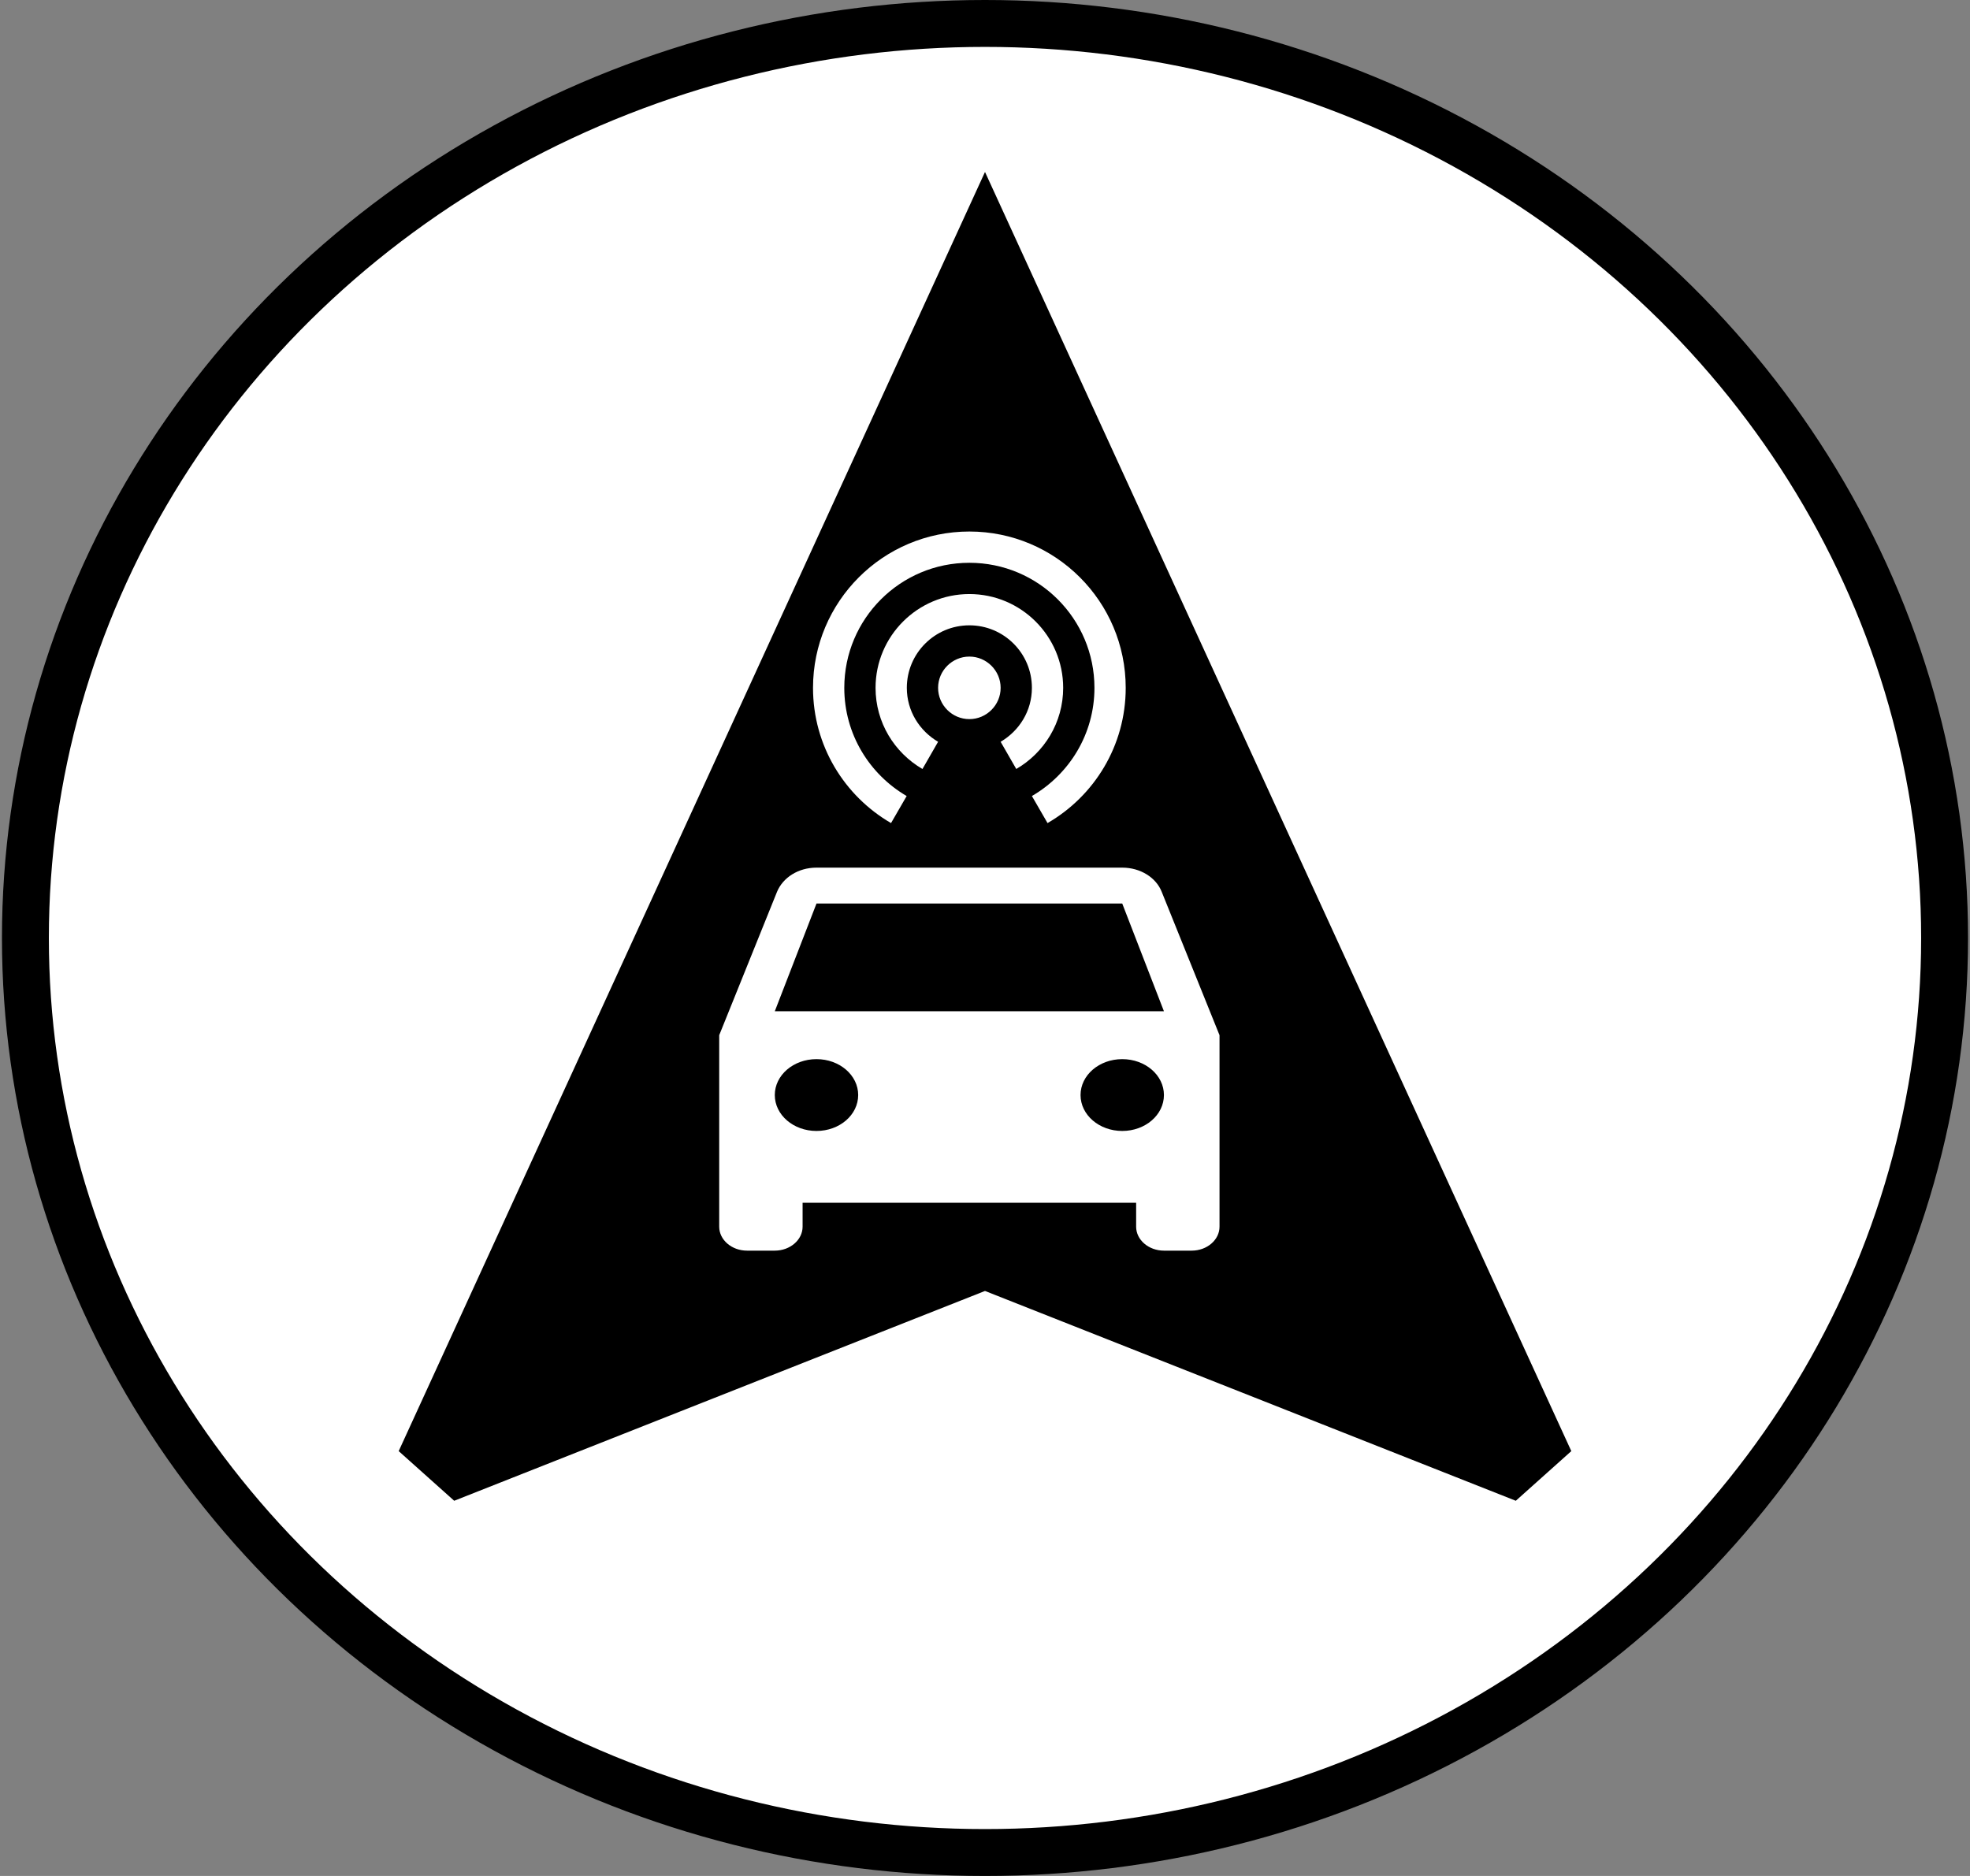 <?xml version="1.0" encoding="UTF-8" standalone="no"?>
<!DOCTYPE svg PUBLIC "-//W3C//DTD SVG 1.1//EN" "http://www.w3.org/Graphics/SVG/1.1/DTD/svg11.dtd">
<svg xmlns="http://www.w3.org/2000/svg" xmlns:xl="http://www.w3.org/1999/xlink" version="1.1" xmlns:dc="http://purl.org/dc/elements/1.1/" viewBox="650 188 252 240" width="252" height="240">
  <rect x="650" y="188" width="252" height="240" fill="#808080" stroke="none"/>
  <defs/>
  <g id="Canvas_1" stroke-opacity="1" fill="none" fill-opacity="1" stroke-dasharray="none" stroke="none">
    <title>Canvas 1</title>
    <g id="Canvas_1: Layer 1">
      <title>Layer 1</title>
      <g id="Graphic_12">
        <ellipse cx="776" cy="308" rx="122.75" ry="117" fill="white"/>
        <ellipse cx="776" cy="308" rx="122.75" ry="117" stroke="black" stroke-linecap="round" stroke-linejoin="round" stroke-width="6"/>
      </g>
      <g id="Graphic_8">
        <title>Navigation</title>
        <path d="M 776 210 L 701 373.647 L 708.1 380 L 776 353.158 L 843.9 380 L 851 373.647 Z" fill="black"/>
      </g>
      <g id="Graphic_10">
        <title>WiFi Tethering</title>
        <path d="M 774 272 C 771.8 272 770 273.8 770 276 C 770 278.2 771.8 280 774 280 C 776.2 280 778 278.2 778 276 C 778 273.8 776.2 272 774 272 Z M 786 276 C 786 269.38 780.62 264 774 264 C 767.38 264 762 269.38 762 276 C 762 280.44 764.42 284.3 768 286.38 L 770 282.9 C 767.62 281.5 766 278.96 766 276 C 766 271.58 769.58 268 774 268 C 778.42 268 782 271.58 782 276 C 782 278.96 780.38 281.5 778 282.9 L 780 286.38 C 783.58 284.3 786 280.44 786 276 Z M 774 256 C 762.96 256 754 264.96 754 276 C 754 283.4 758.02 289.84 763.98 293.3 L 765.98 289.84 C 761.22 287.06 758 281.92 758 276 C 758 267.16 765.16 260 774 260 C 782.84 260 790 267.16 790 276 C 790 281.92 786.78 287.06 782 289.84 L 784 293.3 C 789.98 289.84 794 283.4 794 276 C 794 264.96 785.04 256 774 256 Z" fill="white"/>
      </g>
      <g id="Graphic_3">
        <title>Directions Car</title>
        <path d="M 798.604 302.093 C 797.893 300.286 795.902 299 793.556 299 L 754.444 299 C 752.098 299 750.142 300.286 749.396 302.093 L 742 320.438 L 742 344.938 C 742 346.622 743.6 348 745.556 348 L 749.111 348 C 751.067 348 752.667 346.622 752.667 344.938 L 752.667 341.875 L 795.333 341.875 L 795.333 344.938 C 795.333 346.622 796.933 348 798.889 348 L 802.444 348 C 804.4 348 806 346.622 806 344.938 L 806 320.438 L 798.604 302.093 Z M 754.444 332.688 C 751.493 332.688 749.111 330.636 749.111 328.094 C 749.111 325.552 751.493 323.5 754.444 323.5 C 757.396 323.5 759.778 325.552 759.778 328.094 C 759.778 330.636 757.396 332.688 754.444 332.688 Z M 793.556 332.688 C 790.604 332.688 788.222 330.636 788.222 328.094 C 788.222 325.552 790.604 323.5 793.556 323.5 C 796.507 323.5 798.889 325.552 798.889 328.094 C 798.889 330.636 796.507 332.688 793.556 332.688 Z M 749.111 317.375 L 754.444 303.594 L 793.556 303.594 L 798.889 317.375 L 749.111 317.375 Z" fill="white"/>
      </g>
    </g>
  </g>
</svg>
